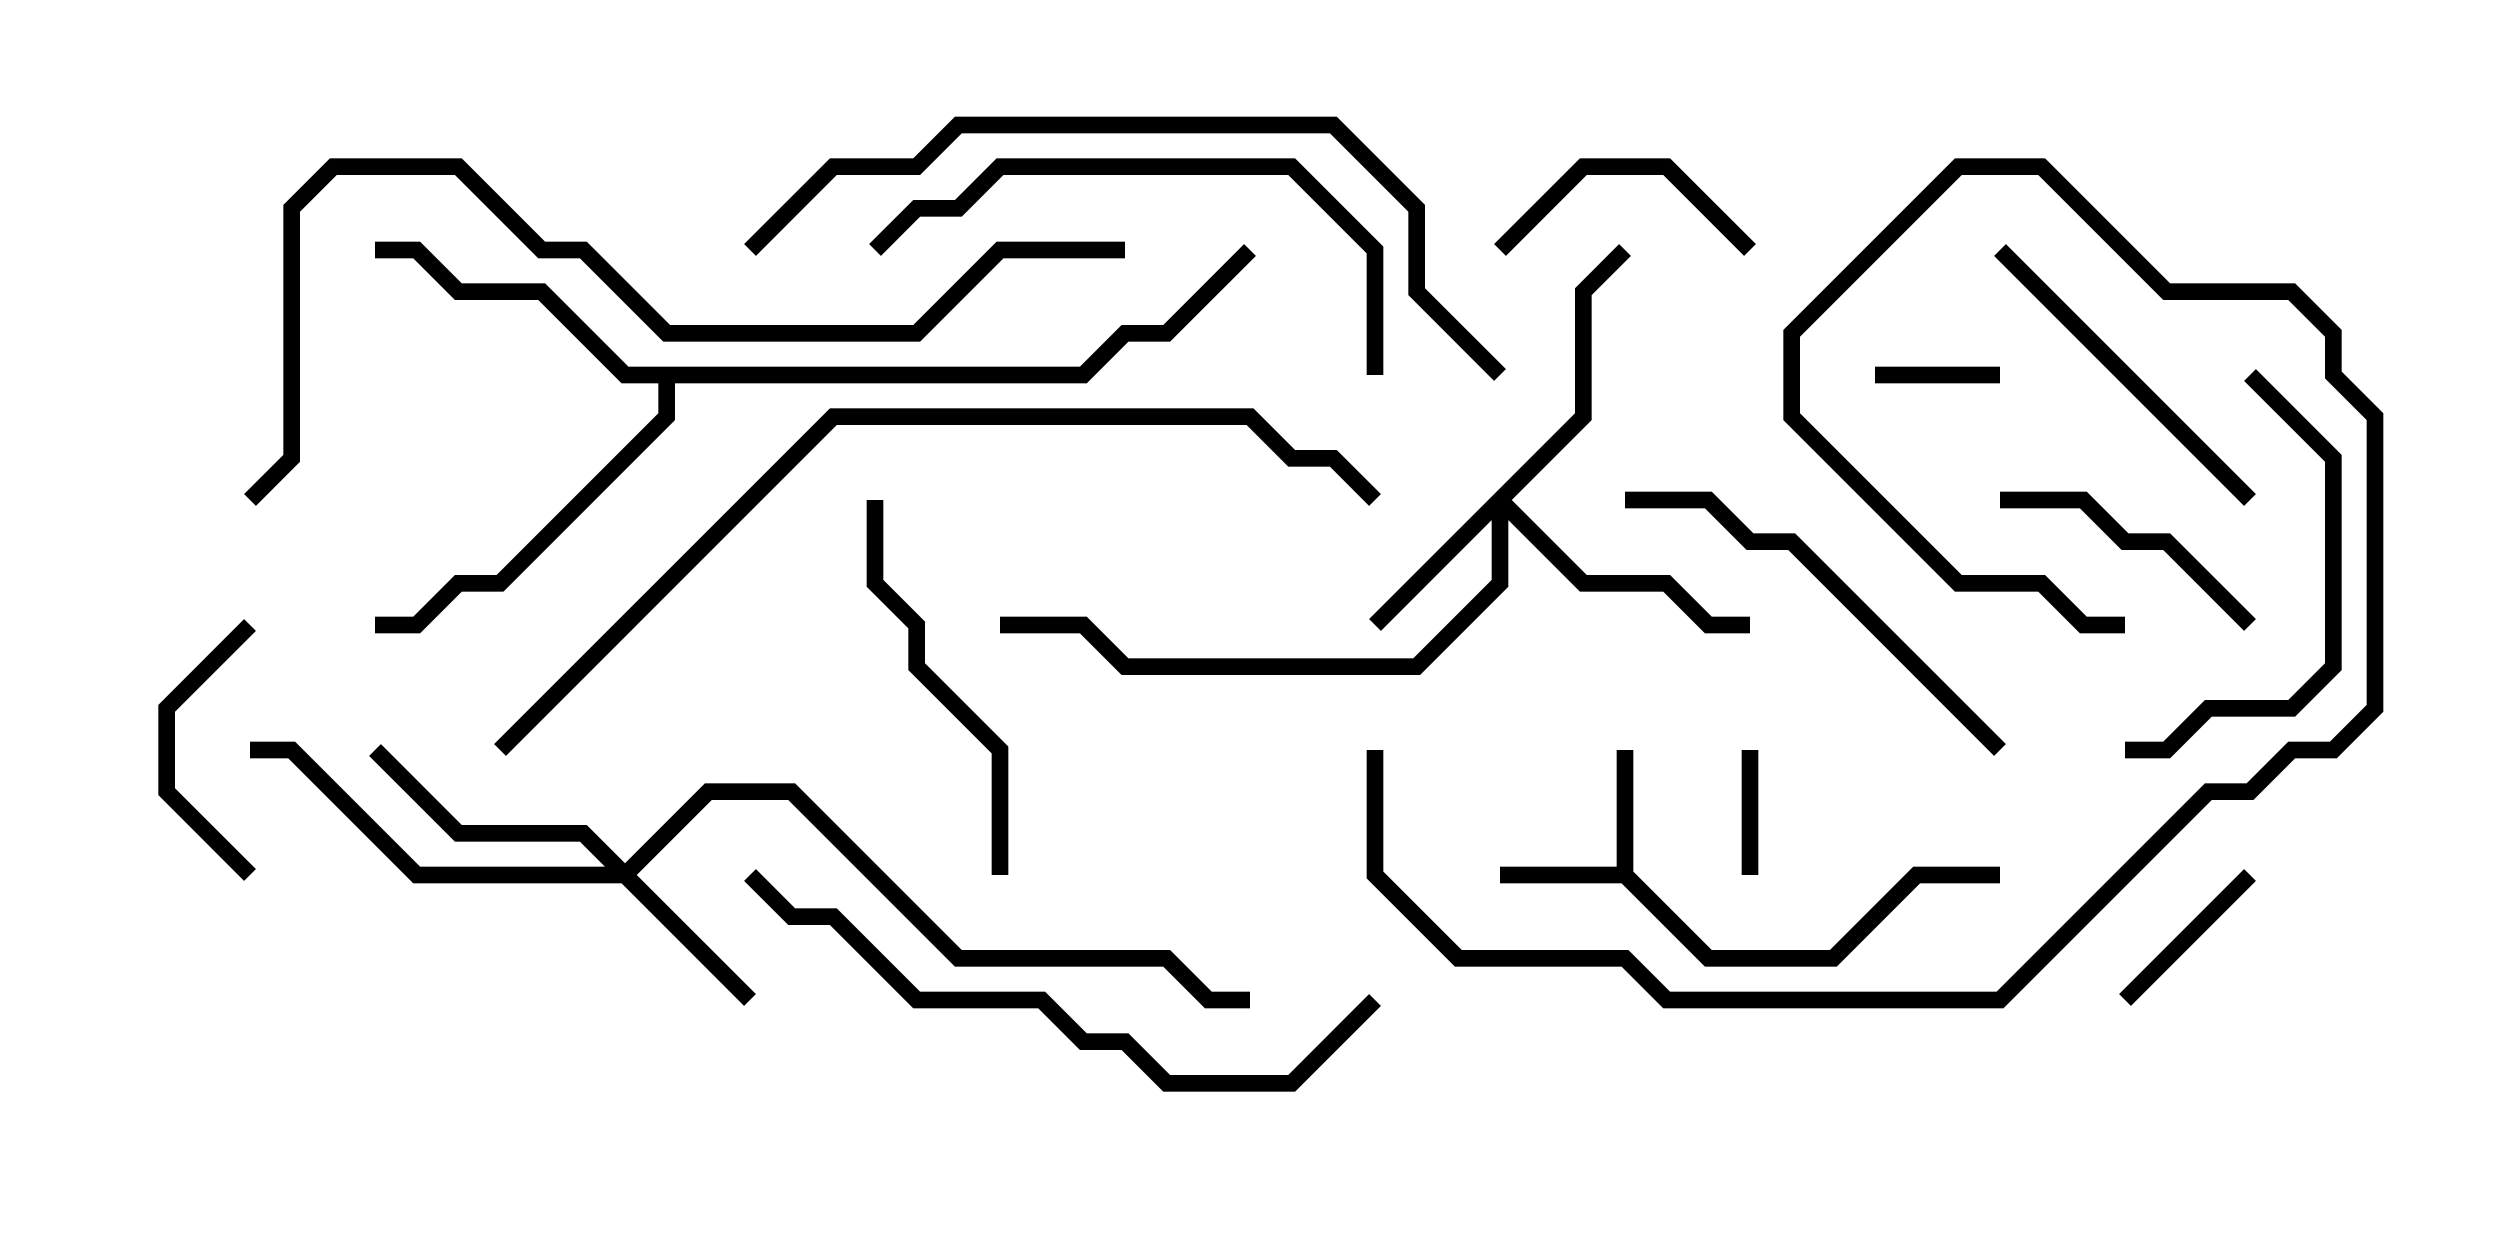 <svg version="1.1" width="30" height="15" xmlns="http://www.w3.org/2000/svg"><path d="M19.4,10.4L19.4,9L19.6,9L19.6,10.459L20.541,11.4L21.959,11.4L22.959,10.4L24,10.4L24,10.6L23.041,10.6L22.041,11.6L20.459,11.6L19.459,10.6L18,10.6L18,10.4z" stroke="none"/><path d="M12.959,4.4L13.459,3.9L13.959,3.9L14.929,2.929L15.071,3.071L14.041,4.1L13.541,4.1L13.041,4.6L8.1,4.6L8.1,5.041L6.041,7.1L5.541,7.1L5.041,7.6L4.5,7.6L4.5,7.4L4.959,7.4L5.459,6.9L5.959,6.9L7.9,4.959L7.9,4.6L7.459,4.6L6.459,3.6L5.459,3.6L4.959,3.1L4.5,3.1L4.5,2.9L5.041,2.9L5.541,3.4L6.541,3.4L7.541,4.4z" stroke="none"/><path d="M18.9,4.959L18.9,3.459L19.429,2.929L19.571,3.071L19.1,3.541L19.1,5.041L18.141,6L19.041,6.9L20.041,6.9L20.541,7.4L21,7.4L21,7.6L20.459,7.6L19.959,7.1L18.959,7.1L18.1,6.241L18.1,7.041L17.041,8.1L13.459,8.1L12.959,7.6L12,7.6L12,7.4L13.041,7.4L13.541,7.9L16.959,7.9L17.9,6.959L17.9,6.241L16.571,7.571L16.429,7.429z" stroke="none"/><path d="M7.5,10.359L8.459,9.4L9.541,9.4L11.541,11.4L14.041,11.4L14.541,11.9L15,11.9L15,12.1L14.459,12.1L13.959,11.6L11.459,11.6L9.459,9.6L8.541,9.6L7.641,10.5L9.071,11.929L8.929,12.071L7.459,10.6L4.959,10.6L3.459,9.1L3,9.1L3,8.9L3.541,8.9L5.041,10.4L7.259,10.4L6.959,10.1L5.459,10.1L4.429,9.071L4.571,8.929L5.541,9.9L7.041,9.9z" stroke="none"/><path d="M22.5,4.6L22.5,4.4L24,4.4L24,4.6z" stroke="none"/><path d="M20.9,9L21.1,9L21.1,10.5L20.9,10.5z" stroke="none"/><path d="M25.571,12.071L25.429,11.929L26.929,10.429L27.071,10.571z" stroke="none"/><path d="M21.071,2.929L20.929,3.071L19.959,2.1L19.041,2.1L18.071,3.071L17.929,2.929L18.959,1.9L20.041,1.9z" stroke="none"/><path d="M2.929,7.429L3.071,7.571L2.1,8.541L2.1,9.459L3.071,10.429L2.929,10.571L1.9,9.541L1.9,8.459z" stroke="none"/><path d="M24,6.1L24,5.9L25.041,5.9L25.541,6.4L26.041,6.4L27.071,7.429L26.929,7.571L25.959,6.6L25.459,6.6L24.959,6.1z" stroke="none"/><path d="M23.929,3.071L24.071,2.929L27.071,5.929L26.929,6.071z" stroke="none"/><path d="M26.929,4.571L27.071,4.429L28.1,5.459L28.1,8.041L27.541,8.6L26.541,8.6L26.041,9.1L25.5,9.1L25.5,8.9L25.959,8.9L26.459,8.4L27.459,8.4L27.9,7.959L27.9,5.541z" stroke="none"/><path d="M10.4,6L10.6,6L10.6,6.959L11.1,7.459L11.1,7.959L12.1,8.959L12.1,10.5L11.9,10.5L11.9,9.041L10.9,8.041L10.9,7.541L10.4,7.041z" stroke="none"/><path d="M19.5,6.1L19.5,5.9L20.541,5.9L21.041,6.4L21.541,6.4L24.071,8.929L23.929,9.071L21.459,6.6L20.959,6.6L20.459,6.1z" stroke="none"/><path d="M16.6,4.5L16.4,4.5L16.4,3.041L15.459,2.1L12.041,2.1L11.541,2.6L11.041,2.6L10.571,3.071L10.429,2.929L10.959,2.4L11.459,2.4L11.959,1.9L15.541,1.9L16.6,2.959z" stroke="none"/><path d="M16.429,11.929L16.571,12.071L15.541,13.1L13.959,13.1L13.459,12.6L12.959,12.6L12.459,12.1L10.959,12.1L9.959,11.1L9.459,11.1L8.929,10.571L9.071,10.429L9.541,10.9L10.041,10.9L11.041,11.9L12.541,11.9L13.041,12.4L13.541,12.4L14.041,12.9L15.459,12.9z" stroke="none"/><path d="M16.4,9L16.6,9L16.6,10.459L17.541,11.4L19.541,11.4L20.041,11.9L23.959,11.9L26.459,9.4L26.959,9.4L27.459,8.9L27.959,8.9L28.4,8.459L28.4,5.041L27.9,4.541L27.9,4.041L27.459,3.6L25.959,3.6L24.459,2.1L23.541,2.1L21.6,4.041L21.6,4.959L23.541,6.9L24.541,6.9L25.041,7.4L25.5,7.4L25.5,7.6L24.959,7.6L24.459,7.1L23.459,7.1L21.4,5.041L21.4,3.959L23.459,1.9L24.541,1.9L26.041,3.4L27.541,3.4L28.1,3.959L28.1,4.459L28.6,4.959L28.6,8.541L28.041,9.1L27.541,9.1L27.041,9.6L26.541,9.6L24.041,12.1L19.959,12.1L19.459,11.6L17.459,11.6L16.4,10.541z" stroke="none"/><path d="M18.071,4.429L17.929,4.571L16.9,3.541L16.9,2.541L15.959,1.6L11.541,1.6L11.041,2.1L10.041,2.1L9.071,3.071L8.929,2.929L9.959,1.9L10.959,1.9L11.459,1.4L16.041,1.4L17.1,2.459L17.1,3.459z" stroke="none"/><path d="M13.5,2.9L13.5,3.1L12.041,3.1L11.041,4.1L7.959,4.1L6.959,3.1L6.459,3.1L5.459,2.1L4.041,2.1L3.6,2.541L3.6,5.541L3.071,6.071L2.929,5.929L3.4,5.459L3.4,2.459L3.959,1.9L5.541,1.9L6.541,2.9L7.041,2.9L8.041,3.9L10.959,3.9L11.959,2.9z" stroke="none"/><path d="M6.071,9.071L5.929,8.929L9.959,4.9L15.041,4.9L15.541,5.4L16.041,5.4L16.571,5.929L16.429,6.071L15.959,5.6L15.459,5.6L14.959,5.1L10.041,5.1z" stroke="none"/></svg>